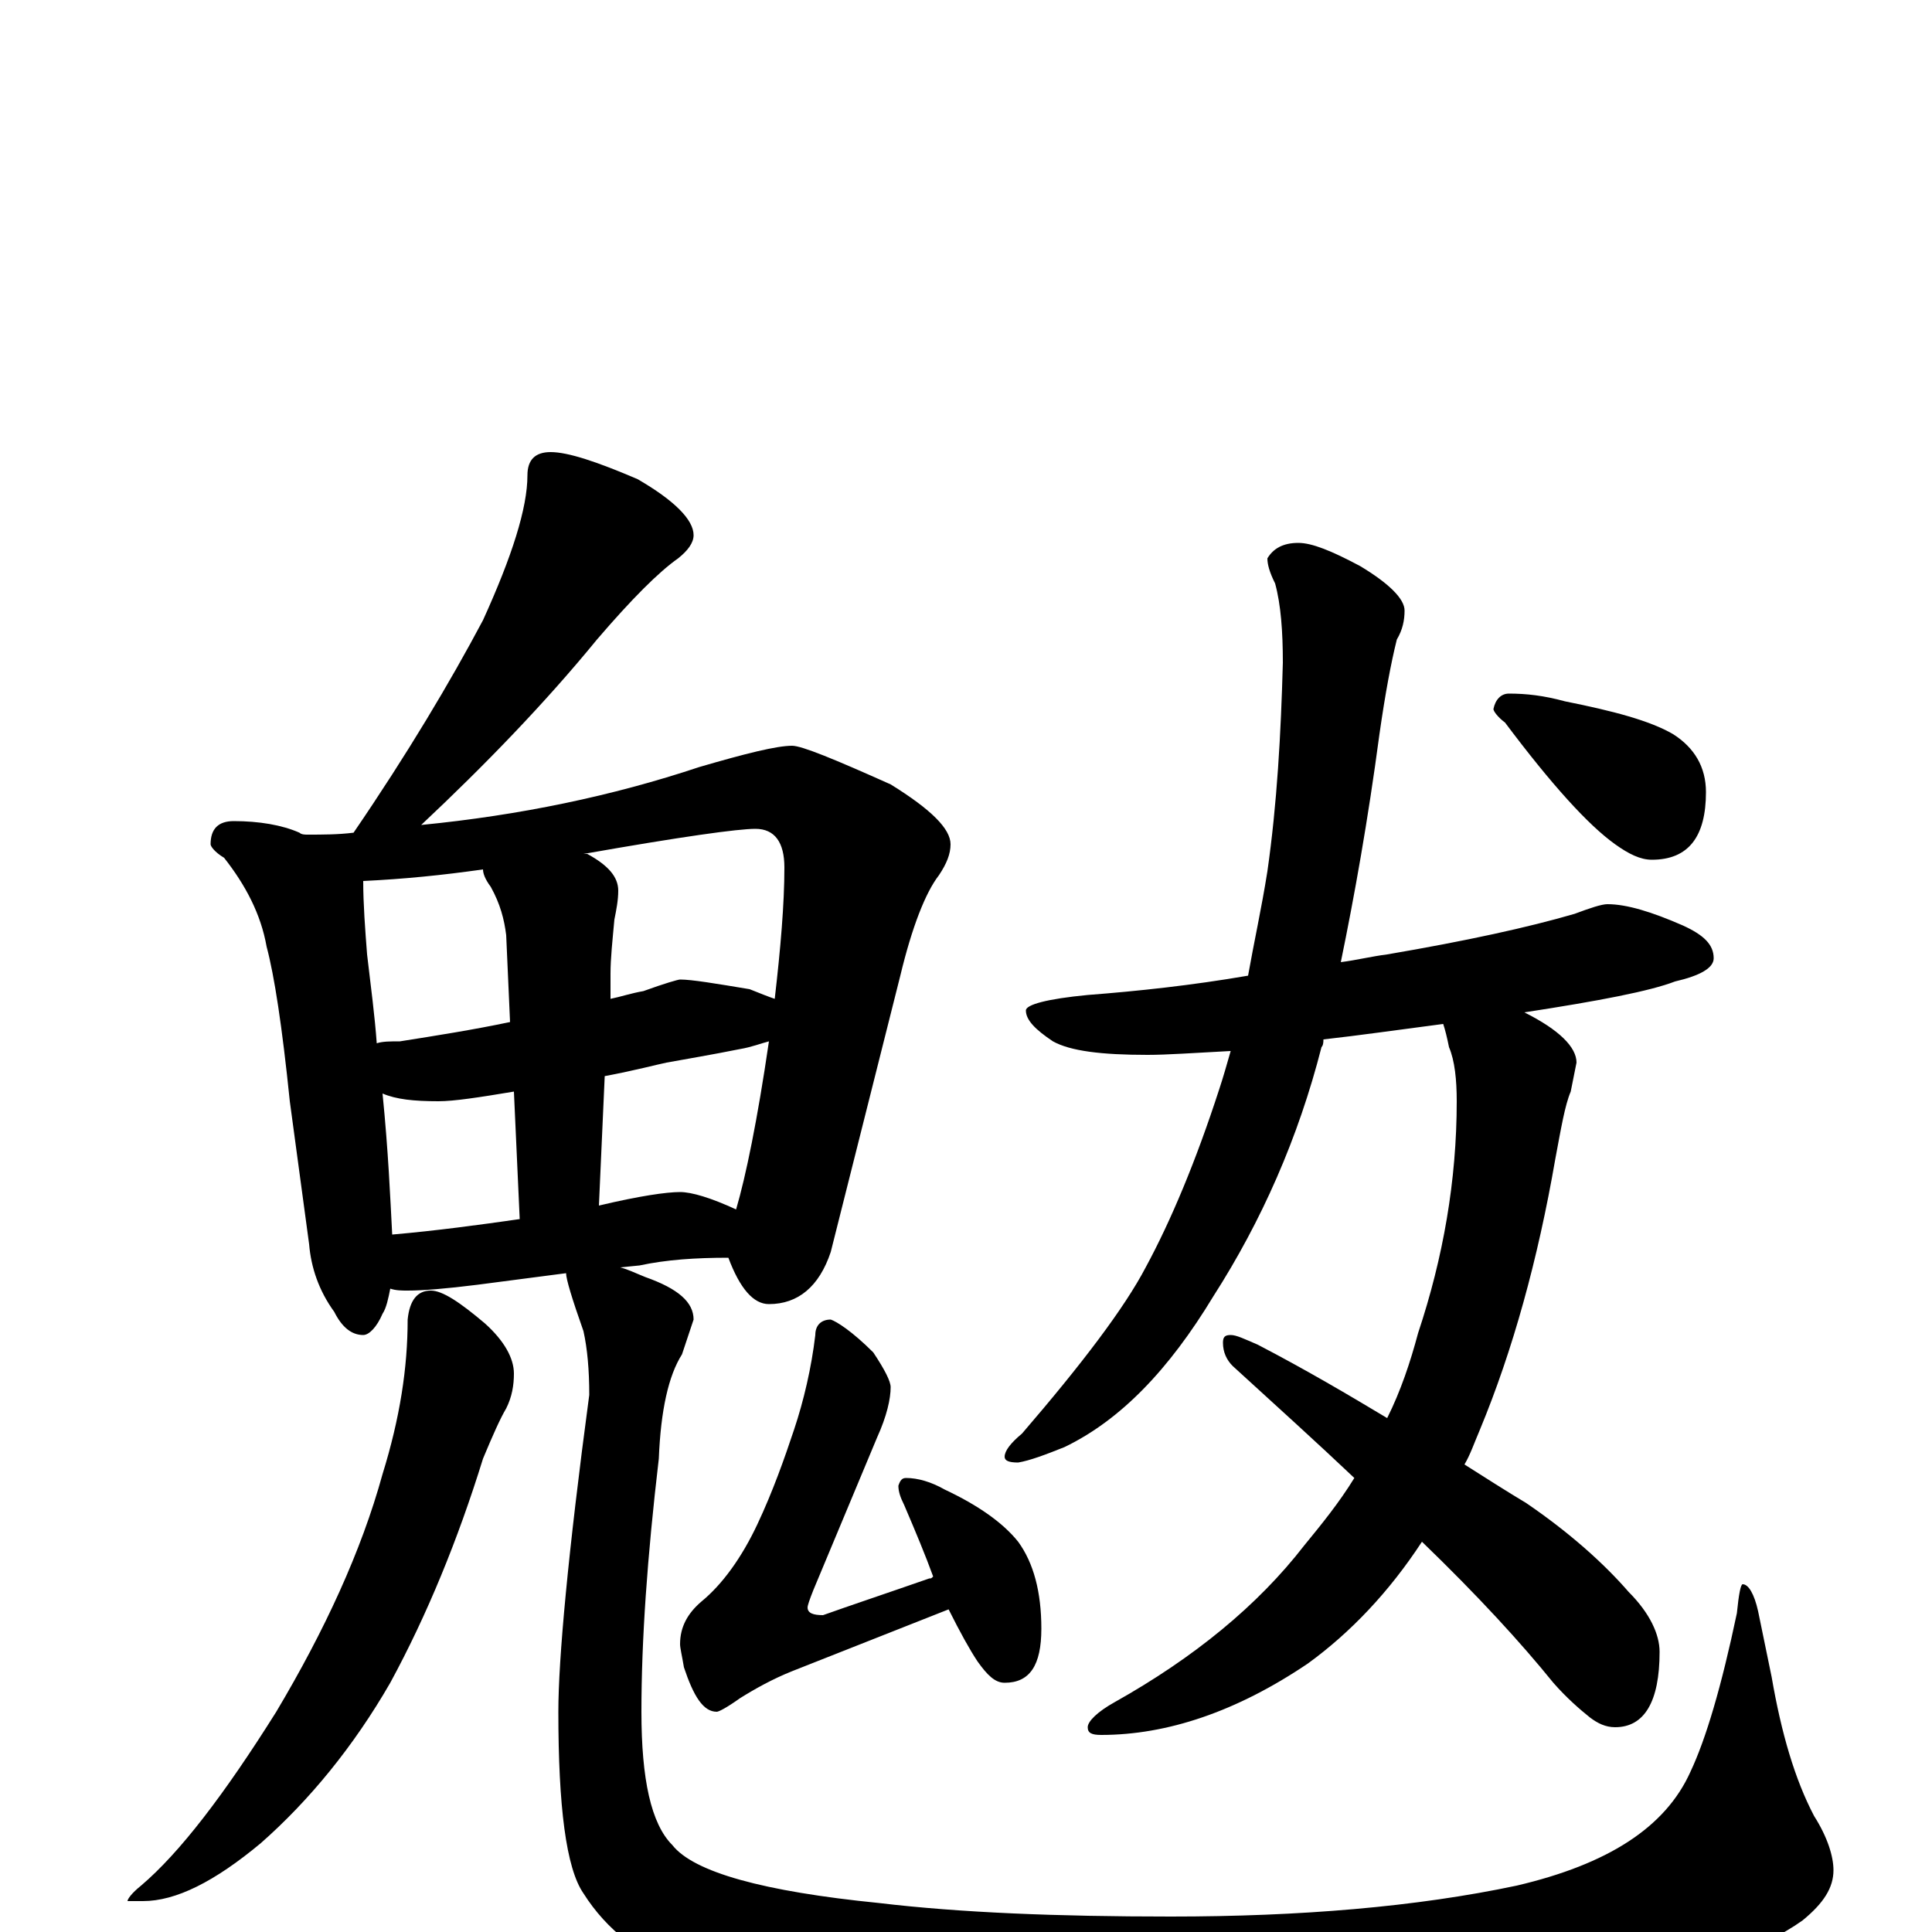 <?xml version="1.0" encoding="utf-8" ?>
<!DOCTYPE svg PUBLIC "-//W3C//DTD SVG 1.1//EN" "http://www.w3.org/Graphics/SVG/1.1/DTD/svg11.dtd">
<svg version="1.1" id="Layer_1" xmlns="http://www.w3.org/2000/svg" xmlns:xlink="http://www.w3.org/1999/xlink" x="0px" y="145px" width="1000px" height="1000px" viewBox="0 0 1000 1000" enable-background="new 0 0 1000 1000" xml:space="preserve">
<g id="Layer_1">
<path id="glyph" transform="matrix(1 0 0 -1 0 1000)" d="M285,766C294,766 309,761 330,752C349,741 359,731 359,723C359,719 356,715 351,711C341,704 327,690 309,669C282,636 251,604 218,573C269,578 317,588 362,603C386,610 402,614 410,614C415,614 432,607 461,594C482,581 492,571 492,563C492,558 490,553 486,547C479,538 472,520 466,495l-36,-143C424,334 413,325 398,325C390,325 383,333 377,349C360,349 345,348 331,345l-10,-1C325,343 329,341 334,339C351,333 359,326 359,317C358,314 356,308 353,299C346,288 342,270 341,245C335,194 332,151 332,114C332,79 337,56 348,45C359,31 395,21 455,15C497,10 547,8 606,8C673,8 733,13 785,24C832,35 862,54 875,83C883,100 891,127 899,165C900,175 901,180 902,180C905,180 908,175 910,166l7,-34C922,103 929,79 939,60C946,49 949,39 949,32C949,23 944,15 933,6C912,-9 876,-22 824,-33C764,-47 700,-54 633,-54C571,-54 510,-51 449,-44C408,-38 377,-30 355,-21C332,-13 314,1 302,20C293,33 289,65 289,114C289,141 294,196 305,278C305,291 304,302 302,311C296,328 293,338 293,341l-46,-6C231,333 219,332 211,332C208,332 205,332 202,333C201,328 200,323 198,320C195,313 191,309 188,309C182,309 177,313 173,321C165,332 161,344 160,356l-10,74C146,469 142,495 138,510C135,527 127,542 116,556C111,559 109,562 109,563C109,571 113,575 121,575C134,575 146,573 155,569C156,568 158,568 159,568C167,568 175,568 183,569C211,610 233,647 250,679C265,712 273,737 273,754C273,762 277,766 285,766M203,361C226,363 248,366 269,369l-3,66C248,432 235,430 227,430C214,430 205,431 198,434C201,404 202,380 203,361M313,443l-3,-67C331,381 345,383 352,383C358,383 368,380 381,374C386,391 392,420 398,461C394,460 389,458 383,457C368,454 356,452 345,450C340,449 329,446 313,443M195,460C198,461 202,461 207,461C226,464 245,467 264,471l-2,45C261,524 259,532 254,541C251,545 250,548 250,550C229,547 209,545 188,544C188,532 189,519 190,506C192,489 194,474 195,460M302,558C303,558 303,558 304,558C315,552 320,546 320,539C320,534 319,529 318,524C317,513 316,504 316,496l0,-13C321,484 327,486 333,487C344,491 351,493 352,493C358,493 370,491 388,488C393,486 398,484 401,483C404,509 406,532 406,551C406,564 401,571 391,571C382,571 353,567 302,558M223,332C229,332 238,326 251,315C261,306 266,297 266,289C266,283 265,277 262,271C259,266 255,257 250,245C237,203 221,164 202,129C183,96 160,68 135,46C111,26 91,16 74,16l-8,0C66,17 68,20 73,24C93,41 116,71 143,114C168,156 187,197 198,237C207,266 211,292 211,317C212,327 216,332 223,332M430,317C433,316 441,311 452,300C458,291 461,285 461,282C461,276 459,267 454,256l-33,-79C419,172 418,169 418,168C418,165 421,164 426,164C440,169 458,175 481,183C482,183 482,183 483,184C479,195 474,207 468,221C466,225 465,228 465,231C466,234 467,235 469,235C475,235 482,233 489,229C506,221 519,212 527,202C535,191 539,176 539,157C539,138 533,129 520,129C515,129 511,133 506,140C502,146 497,155 491,167l-81,-32C400,131 391,126 383,121C376,116 372,114 371,114C364,114 359,122 354,137C353,143 352,147 352,149C352,158 356,165 363,171C374,180 384,194 392,211C400,228 406,245 411,260C416,275 420,292 422,309C422,314 425,317 430,317M832,532C842,532 855,528 871,521C882,516 887,511 887,504C887,499 880,495 867,492C854,487 828,482 789,476C807,467 816,458 816,450C815,445 814,440 813,435C810,428 808,416 805,400C796,348 783,301 766,260C763,253 761,247 758,242C769,235 780,228 790,222C812,207 830,191 843,176C854,165 859,154 859,145C859,119 851,106 836,106C831,106 827,108 823,111C818,115 811,121 804,129C787,150 765,174 736,202C719,176 699,155 677,139C640,114 604,102 570,102C565,102 563,103 563,106C563,109 568,114 577,119C618,142 651,169 675,200C684,211 693,222 701,235C682,253 661,272 638,293C635,296 633,300 633,305C633,308 634,309 637,309C640,309 644,307 651,304C676,291 698,278 718,266C725,280 730,295 734,310C747,349 754,389 754,430C754,441 753,451 750,458C749,463 748,467 747,470C724,467 703,464 685,462C685,461 685,459 684,458C672,411 653,368 628,329C605,291 580,265 551,251C541,247 533,244 527,243C522,243 520,244 520,246C520,249 523,253 529,258C560,294 582,323 593,344C606,368 619,399 631,436C633,442 635,449 637,456C618,455 604,454 594,454C570,454 554,456 545,461C536,467 531,472 531,477C531,480 542,483 563,485C589,487 617,490 646,495C649,512 653,530 656,549C661,584 663,620 664,657C664,673 663,687 660,698C657,704 656,708 656,711C659,716 664,719 672,719C679,719 689,715 704,707C719,698 727,690 727,684C727,679 726,674 723,669C720,657 717,641 714,620C708,575 701,536 694,502C702,503 710,505 718,506C759,513 791,520 815,527C823,530 829,532 832,532M781,641C790,641 799,640 810,637C835,632 854,627 866,620C877,613 883,603 883,590C883,567 874,555 855,555C849,555 843,558 836,563C822,573 803,594 779,626C775,629 773,632 773,633C774,638 777,641 781,641z"/>
</g>
</svg>
